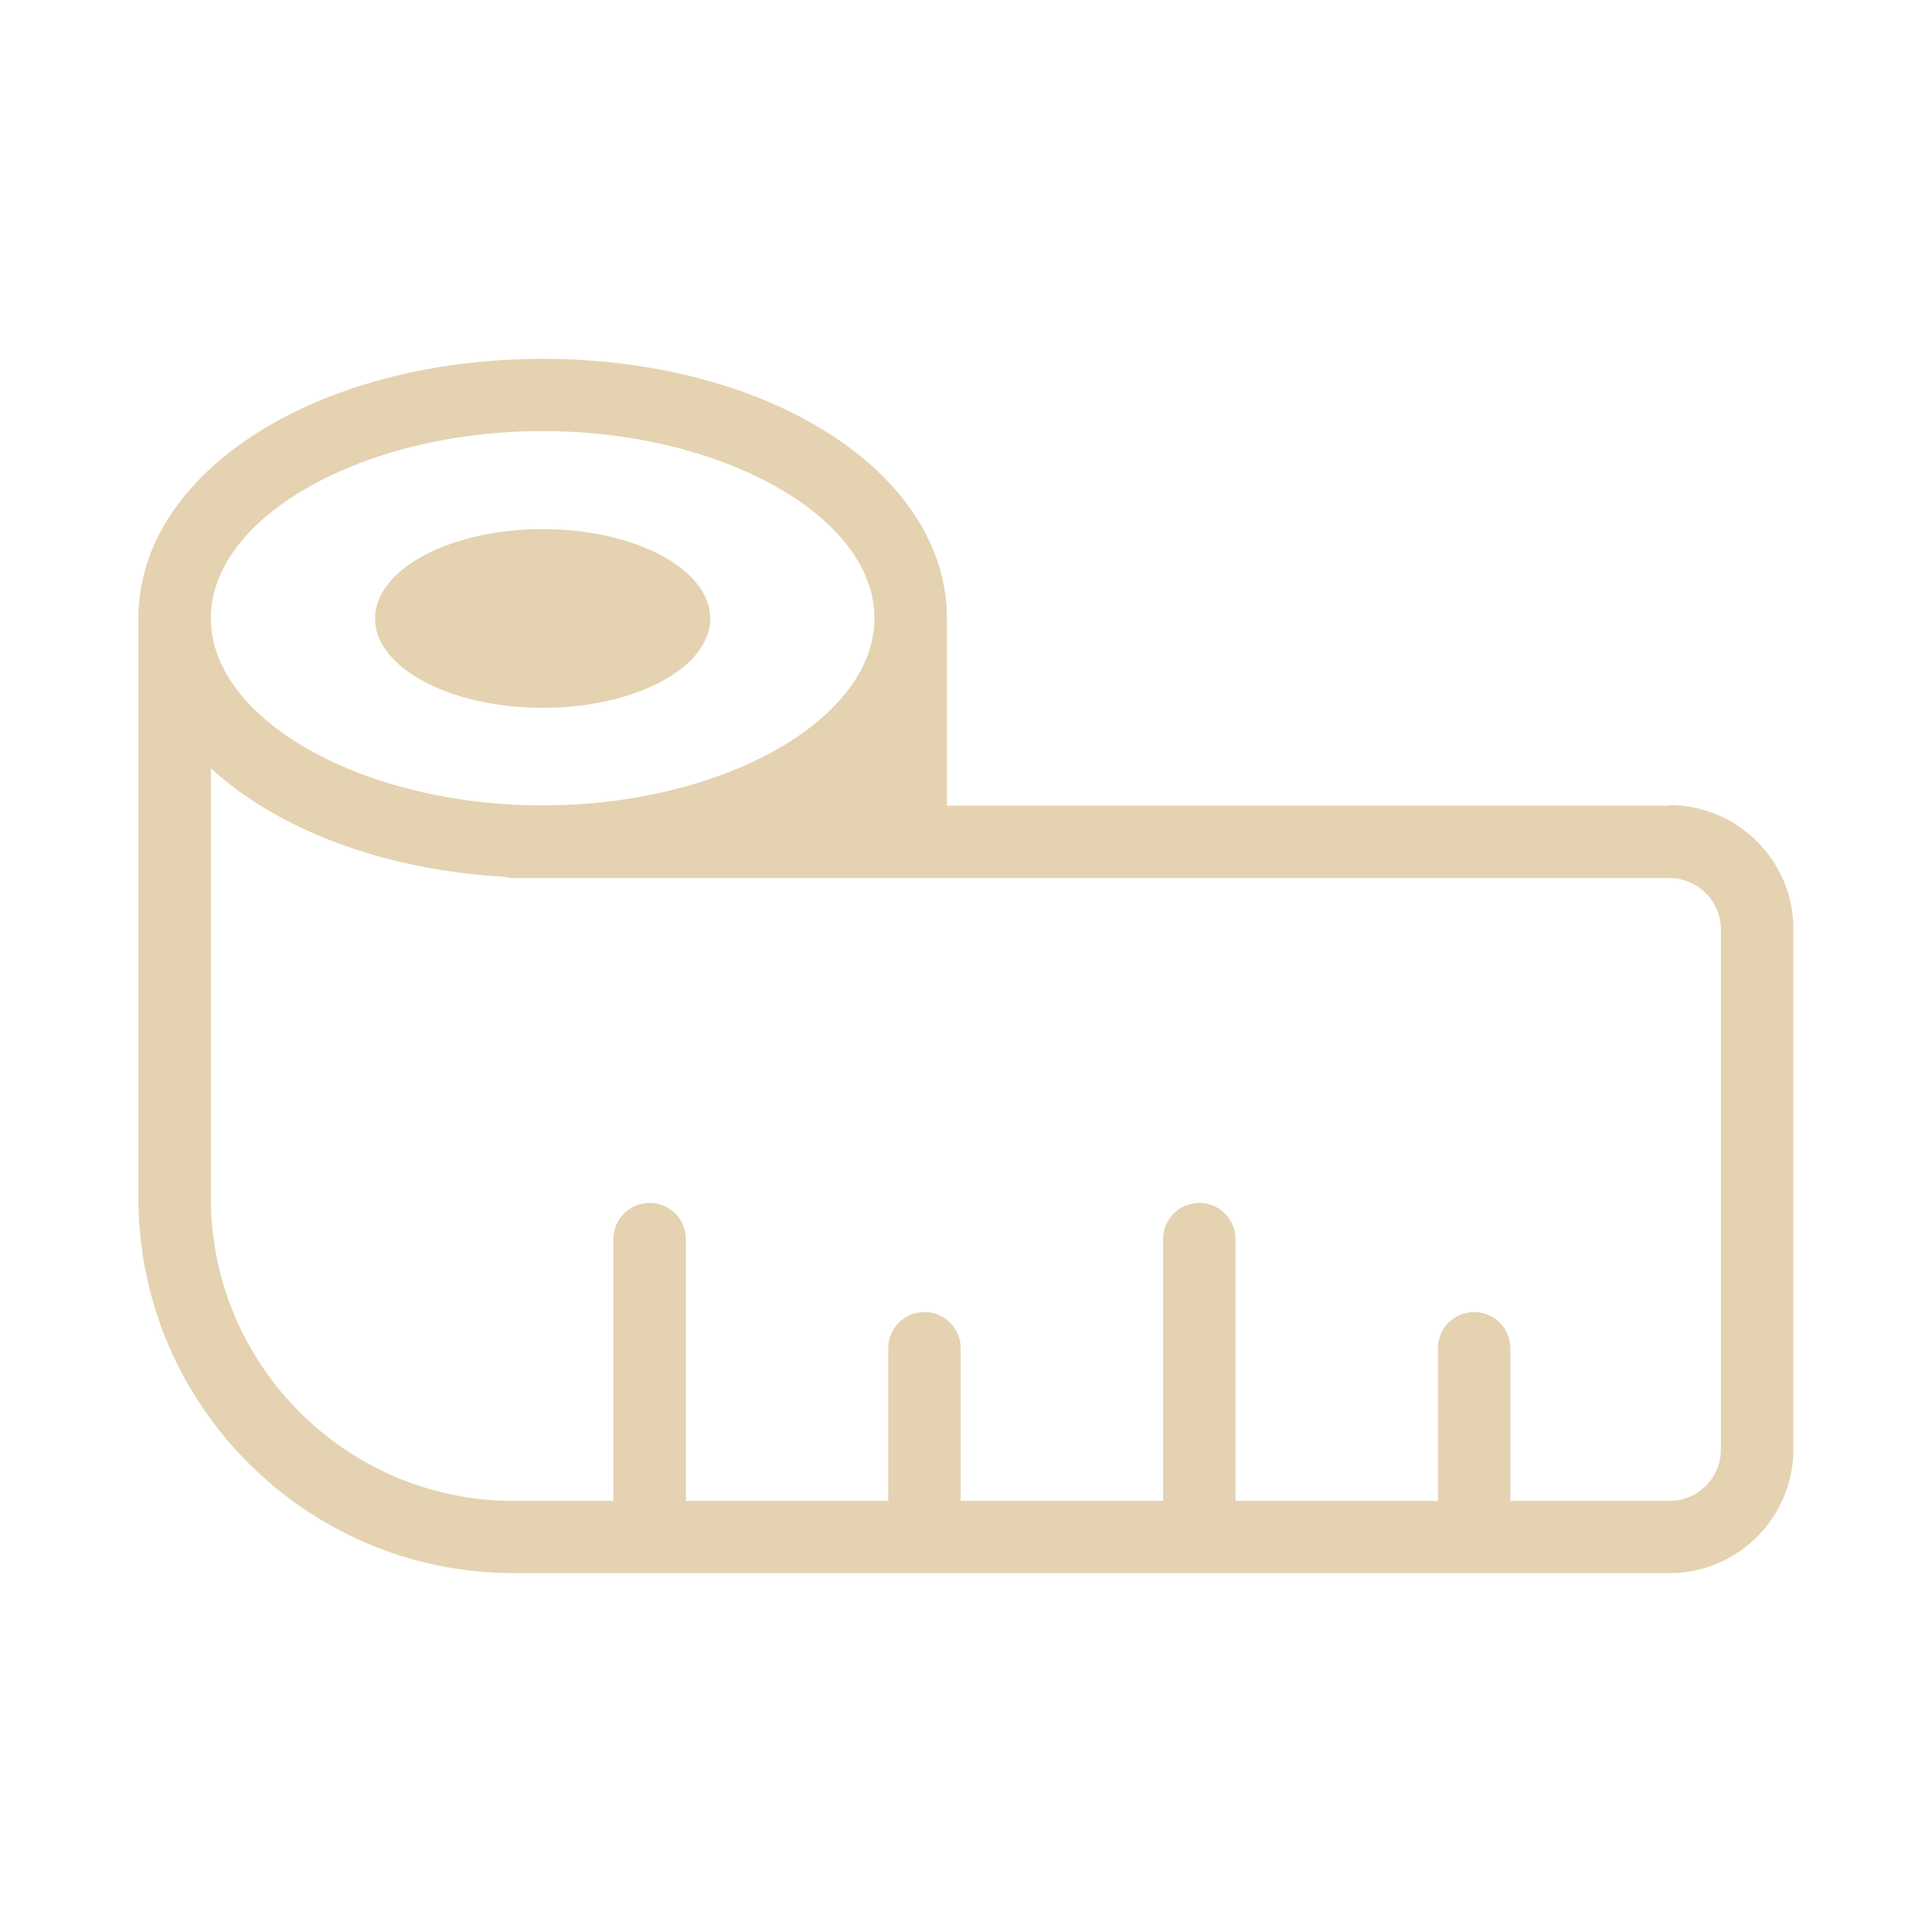 <?xml version="1.0" encoding="UTF-8"?>
<svg xmlns="http://www.w3.org/2000/svg" viewBox="0 0 80 80">
  <defs>
    <style>
      .cls-1 {
        fill: none;
      }

      .cls-1, .cls-2 {
        stroke-width: 0px;
      }

      .cls-2 {
        fill: #e4d2b1;
      }
    </style>
  </defs>
  <g id="board">
    <rect class="cls-1" width="80" height="80"/>
  </g>
  <g id="icon">
    <path class="cls-2" d="m22.47,29.31c3.83,0,6.94-1.66,6.94-3.7s-3.11-3.7-6.94-3.7-6.94,1.66-6.94,3.7,3.11,3.7,6.94,3.7Zm46.67,4.05h-29.93v-7.75c0-6.03-7.35-10.75-16.74-10.75S5.73,19.57,5.73,25.6v24c0,8.57,6.97,15.54,15.54,15.54h47.86c2.83,0,5.13-2.3,5.13-5.13v-21.54c0-2.83-2.3-5.13-5.13-5.13Zm-46.67-15.51c7.45,0,13.74,3.55,13.74,7.75s-6.29,7.75-13.74,7.75-13.74-3.55-13.74-7.75,6.29-7.75,13.74-7.75Zm48.79,42.17c0,1.17-.95,2.13-2.13,2.13h-6.59v-6.32c0-.83-.67-1.5-1.5-1.5s-1.5.67-1.5,1.5v6.32h-8.38v-10.84c0-.83-.67-1.5-1.5-1.5s-1.5.67-1.5,1.5v10.84h-8.38v-6.32c0-.83-.67-1.5-1.5-1.5s-1.5.67-1.5,1.5v6.32h-8.38v-10.84c0-.83-.67-1.5-1.5-1.5s-1.5.67-1.5,1.5v10.84h-4.13c-6.92,0-12.54-5.63-12.54-12.54v-17.8c2.73,2.51,7.09,4.21,12.18,4.5.12.03.24.05.36.05h47.86c1.17,0,2.13.95,2.13,2.13v21.54Z"/>
  </g>
</svg>